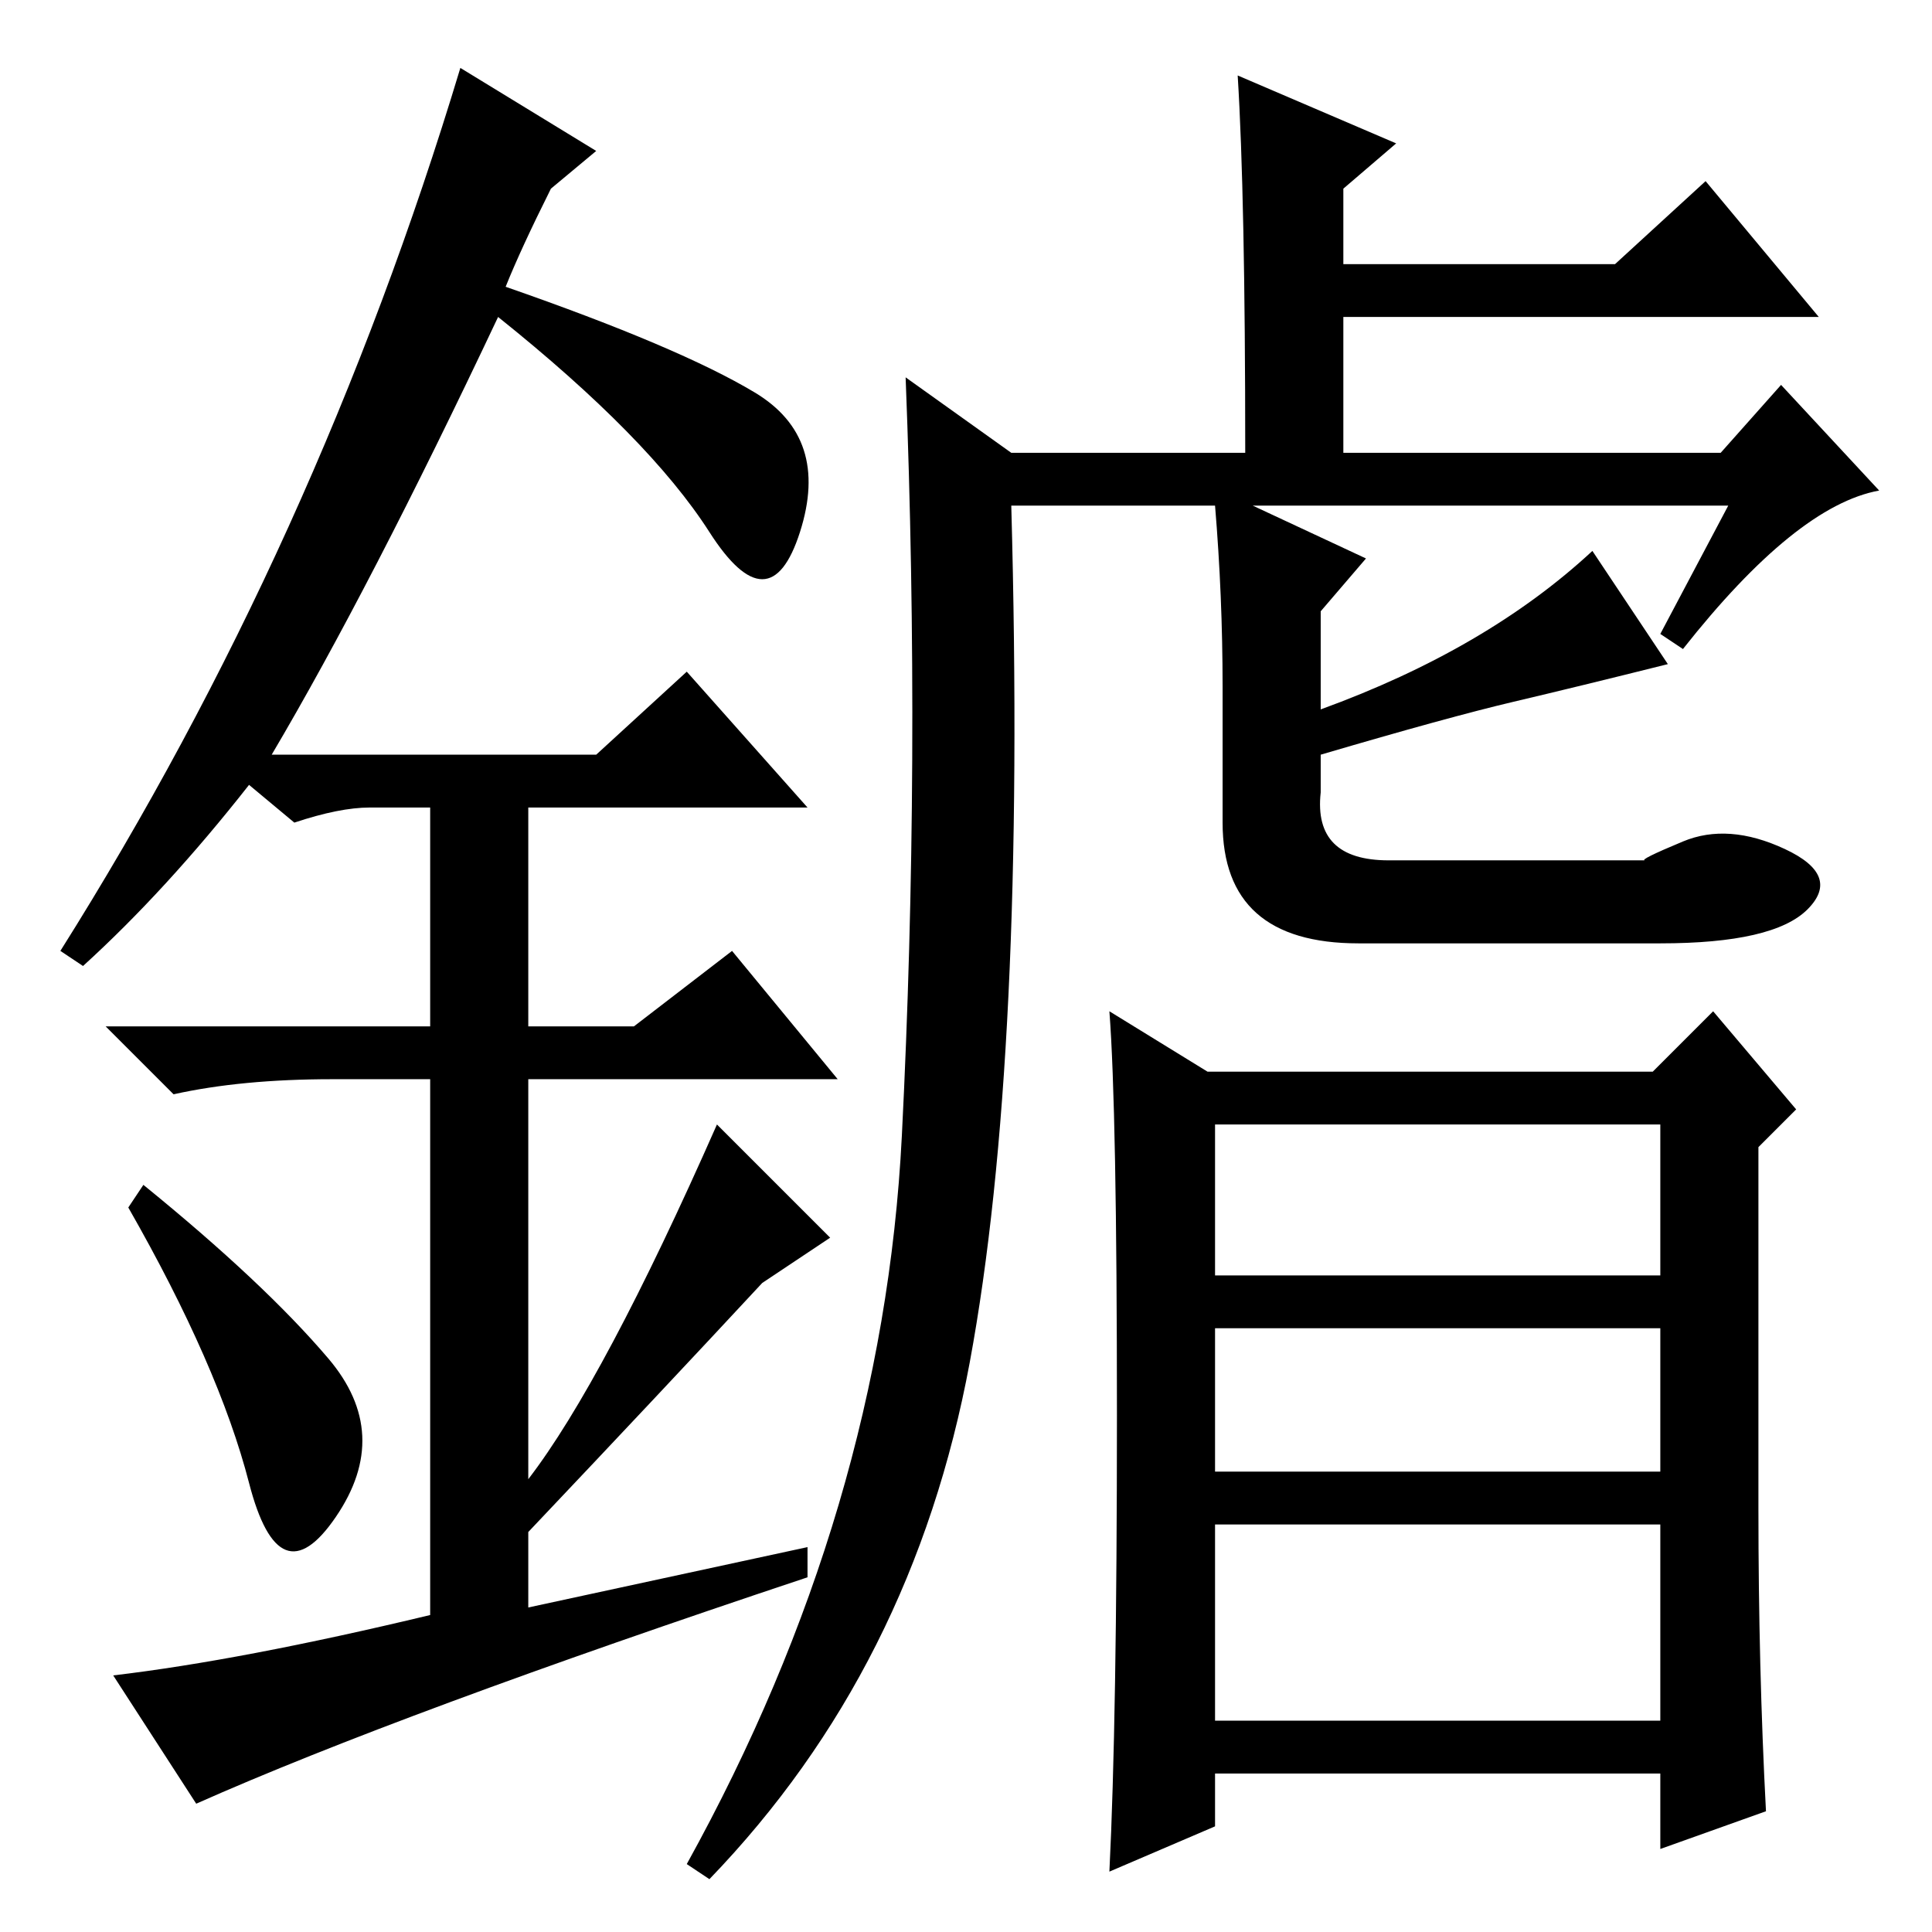 <?xml version="1.0" standalone="no"?>
<!DOCTYPE svg PUBLIC "-//W3C//DTD SVG 1.1//EN" "http://www.w3.org/Graphics/SVG/1.1/DTD/svg11.dtd" >
<svg xmlns="http://www.w3.org/2000/svg" xmlns:xlink="http://www.w3.org/1999/xlink" version="1.1" viewBox="0 -36 256 256">
  <g transform="matrix(1 0 0 -1 0 220)">
   <path fill="currentColor"
d="M164 246l21 -9l-7 -6v-10h36l12 11l15 -18h-63v-18h50l8 9l13 -14q-11 -2 -26 -21l-3 2l9 17h-63l15 -7l-6 -7v-13q22 8 36 21l10 -15q-12 -3 -20.5 -5t-25.5 -7v-5q-1 -9 9 -9h34q-1 0 5 2.5t13.5 -1t3 -8t-19.5 -4.5h-40q-18 0 -18 16v18q0 12 -1 24h-27
q2 -73 -5.5 -113.5t-34.5 -68.5l-3 2q26 47 28.5 96.5t0.5 100.5l14 -10h31q0 34 -1 50zM161 28h59v26h-59v-26zM234 16l-14 -5v10h-59v-7l-14 -6q1 20 1 60.5t-1 53.5l13 -8h59l8 8l11 -13l-5 -5v-48q0 -21 1 -40zM161 87h59v20h-59v-20zM161 61h59v19h-59v-19zM33 59.5
q-4 15.5 -16 36.5l2 3q16 -13 24.5 -23t1 -21t-11.5 4.5zM91 167l16 -18h-37v-29h14l13 10l14 -17h-41v-53q10 13 25 47l15 -15l-9 -6q-13 -14 -31 -33v-10l37 8v-4q-54 -18 -81 -30l-11 17q17 2 42 8v71h-13q-12 0 -21 -2l-9 9h43v29h-8q-4 0 -10 -2l-6 5q-11 -14 -22 -24
l-3 2q34 54 53 117l18 -11l-6 -5q-4 -8 -6 -13q23 -8 33 -14t6 -18.5t-12 0t-28 28.5q-17 -36 -30 -58h43z" />
  </g>

</svg>
